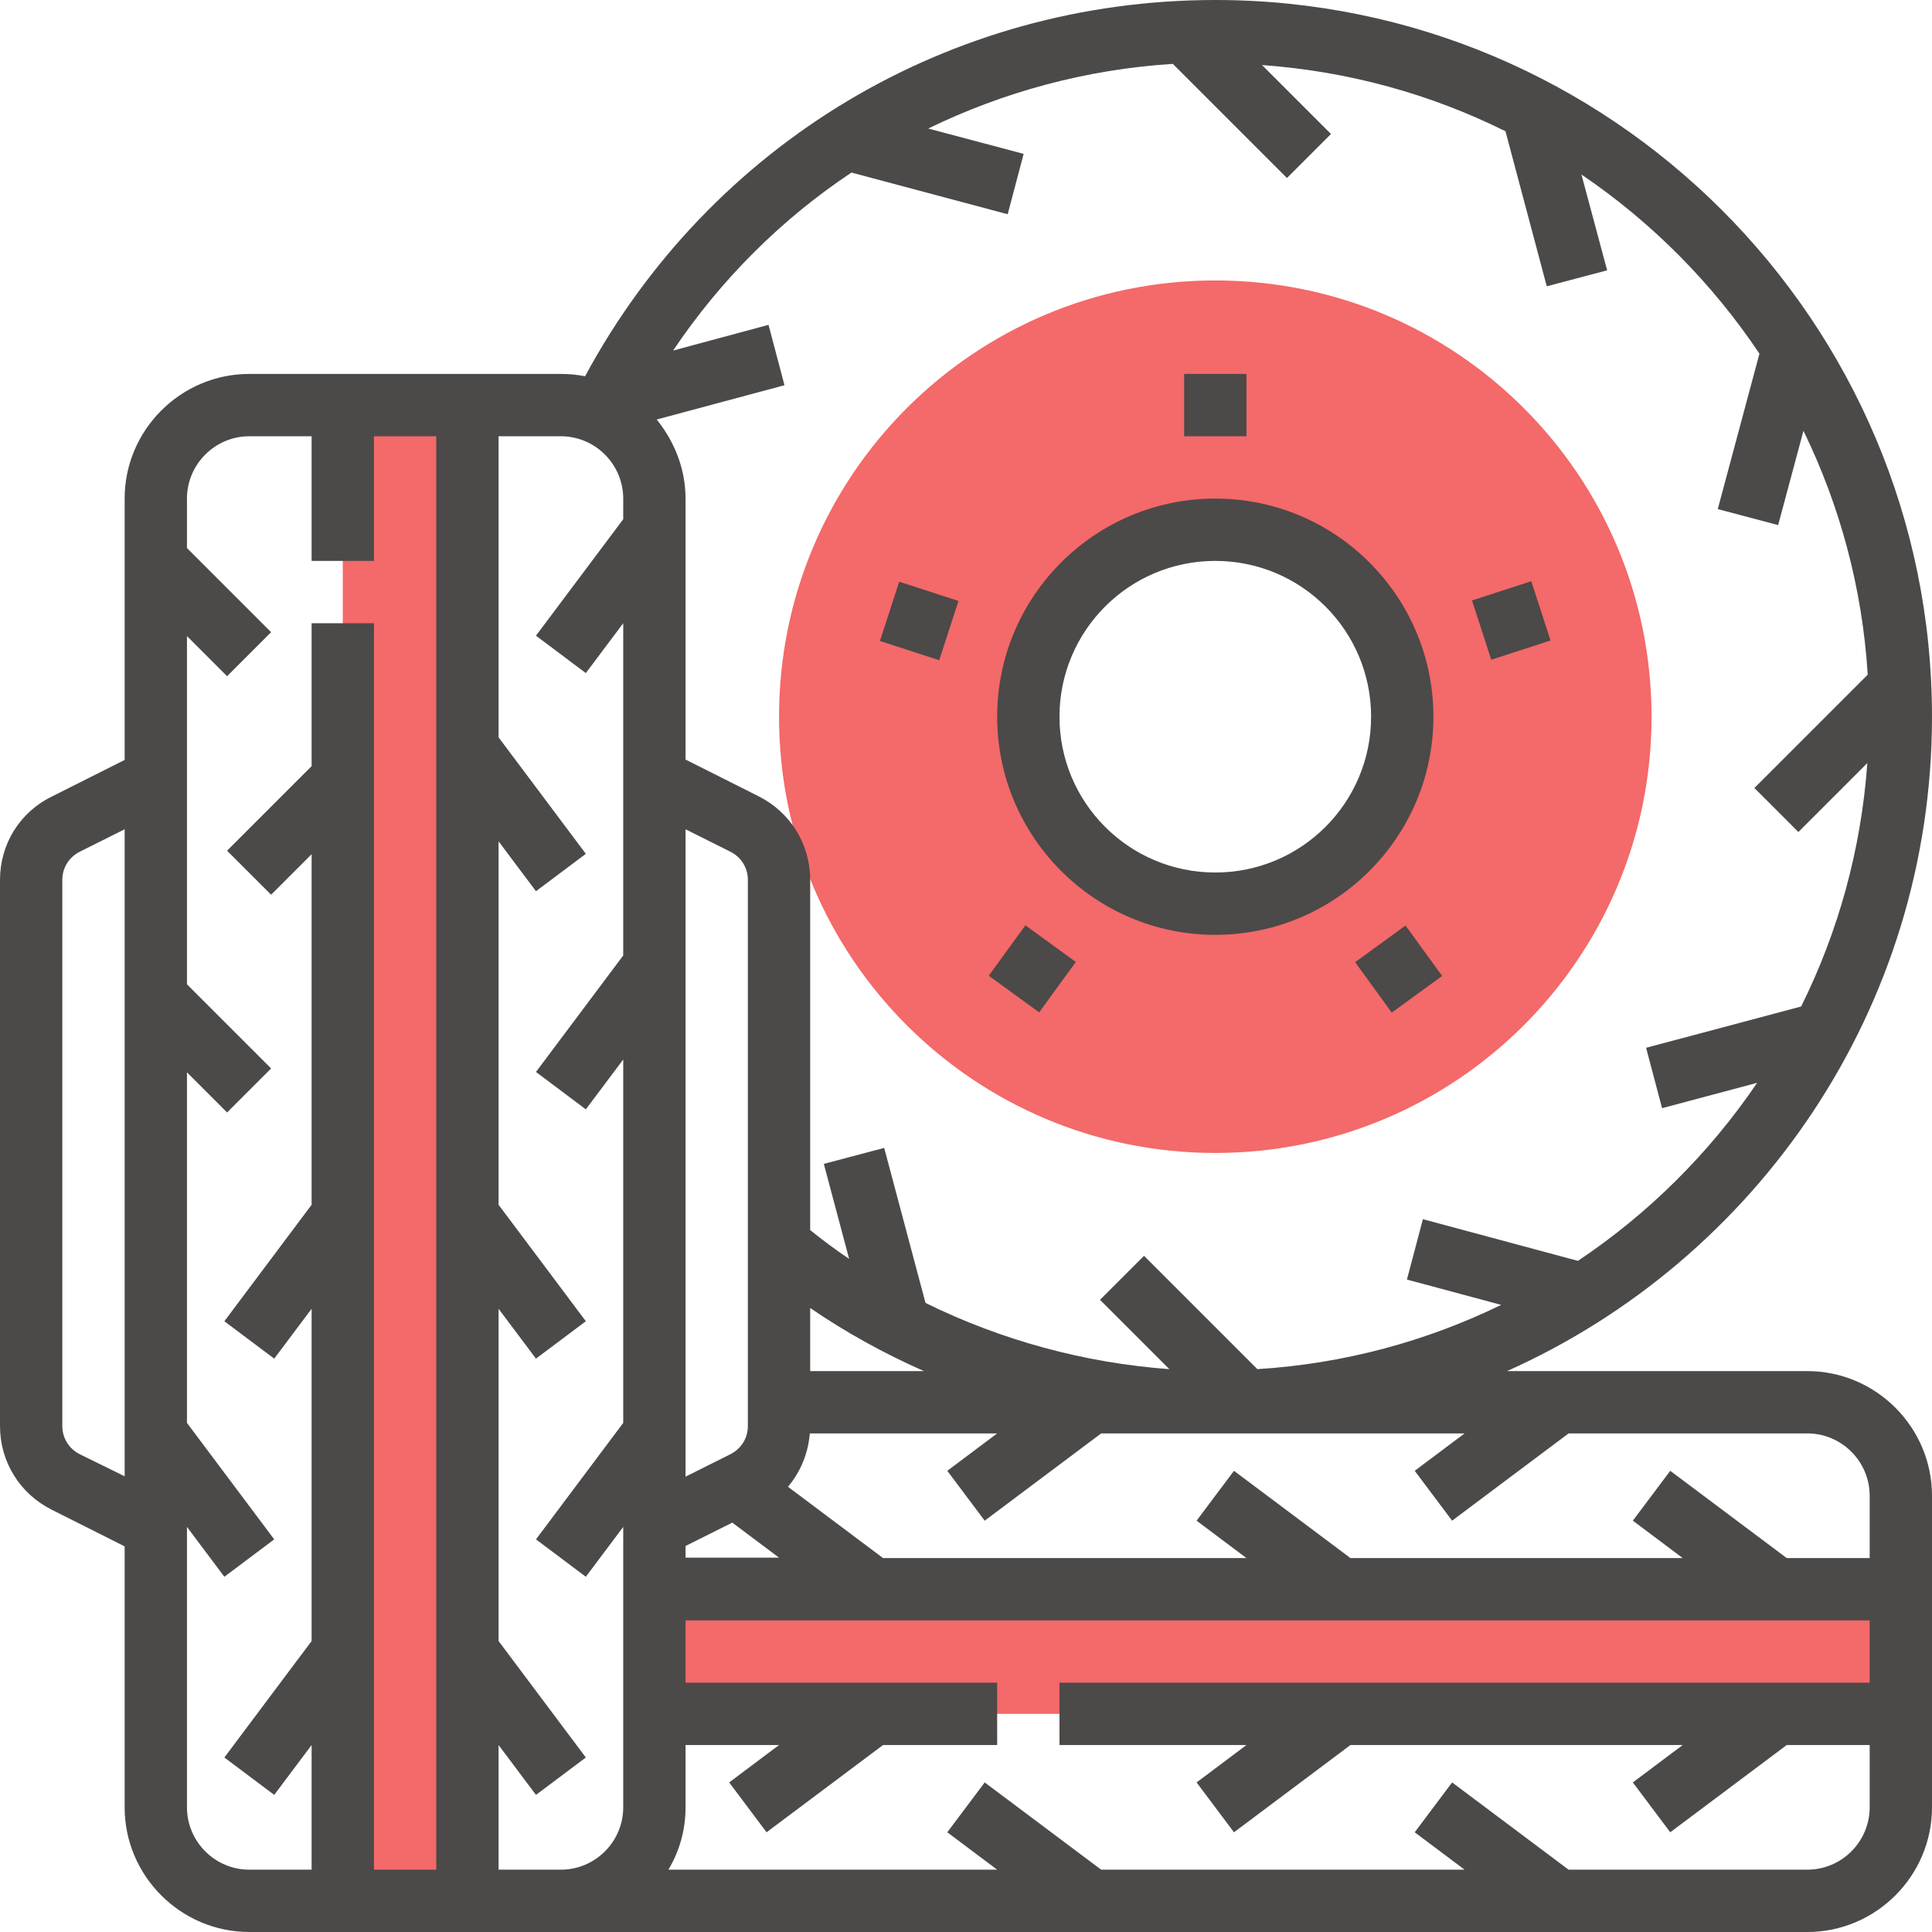 <?xml version="1.0" encoding="utf-8"?>
<!-- Generator: Adobe Illustrator 22.1.0, SVG Export Plug-In . SVG Version: 6.00 Build 0)  -->
<svg version="1.1" id="Capa_1" xmlns="http://www.w3.org/2000/svg" xmlns:xlink="http://www.w3.org/1999/xlink" x="0px" y="0px"
	 viewBox="0 0 496 496" style="enable-background:new 0 0 496 496;" xml:space="preserve">
<style type="text/css">
	.st0{fill:#F46969;}
	.st1{fill:#4C4949;}
</style>
<g>
	<path class="st0" d="M312,72c-61.9,0-112,50.1-112,112s50.1,112,112,112s112-50.1,112-112S373.9,72,312,72z M312,232
		c-26.5,0-48-21.5-48-48s21.5-48,48-48s48,21.5,48,48S338.5,232,312,232z"/>
	<rect x="168" y="408" class="st0" width="320" height="32"/>
	<rect x="88" y="104" class="st0" width="32" height="384"/>
</g>
<g>
	<path class="st1" d="M464,352h-77.1C451.1,323.3,496,258.8,496,184C496,82.5,413.5,0,312,0c-68.2,0-129.6,36.9-161.8,96.6
		c-2-0.4-4-0.6-6.2-0.6H64c-17.6,0-32,14.4-32,32v67.1l-18.7,9.4C5.1,208.5,0,216.7,0,225.9v140.2c0,9.2,5.1,17.4,13.3,21.5
		l18.7,9.4V464c0,17.6,14.4,32,32,32h80h320c17.6,0,32-14.4,32-32v-80C496,366.4,481.6,352,464,352z M376,368l-12.8,9.6l9.6,12.8
		l29.9-22.4H464c8.8,0,16,7.2,16,16v16h-21.3l-29.9-22.4l-9.6,12.8L432,400h-85.3l-29.9-22.4l-9.6,12.8L320,400h-93.3l-24.4-18.3
		c3.2-3.8,5.2-8.6,5.6-13.7H256l-12.8,9.6l9.6,12.8l29.9-22.4H376z M237.2,352H208v-16.2C217.2,342.1,227,347.5,237.2,352z
		 M192,366.1c0,3.1-1.7,5.8-4.4,7.2l-11.6,5.8V212.9l11.6,5.8c2.7,1.4,4.4,4.1,4.4,7.2V366.1z M176,396.9l12-6l12,9h-24V396.9z
		 M218.6,44.3L258.7,55l4.1-15.5L238.3,33c19.3-9.4,40.6-15.2,62.8-16.6l29.3,29.3l11.3-11.3l-17.7-17.7c22.3,1.6,43.4,7.5,62.5,17
		l10.6,39.8l15.5-4.1L406,44.8c18,12.2,33.6,27.9,45.7,46L441,130.7l15.5,4.1l6.5-24.2c9.3,19.1,15.1,40.2,16.5,62.6l-29.1,29.1
		l11.3,11.3l17.7-17.7c-1.6,22.3-7.5,43.4-17,62.5l-39.8,10.6l4.1,15.5l24.4-6.5c-12.2,18-27.9,33.6-46,45.7L365.3,313l-4.1,15.5
		l24.2,6.5c-19.1,9.3-40.2,15.1-62.6,16.5l-29.1-29.1l-11.3,11.3l17.8,17.8c-21.8-1.6-43.1-7.4-62.6-17L227,294.7l-15.5,4.1
		l6.5,24.4c-3.4-2.3-6.8-4.8-10-7.4v-89.9c0-9.2-5.1-17.4-13.3-21.5l-18.7-9.4V128c0-7.7-2.9-14.7-7.4-20.3l32.8-8.8l-4.1-15.5
		l-24.5,6.6C185.1,71.7,200.7,56.2,218.6,44.3z M20.4,373.3c-2.7-1.4-4.4-4.1-4.4-7.2V225.9c0-3.1,1.7-5.8,4.4-7.2l11.6-5.8v166.1
		L20.4,373.3z M48,464v-72l9.6,12.8l12.8-9.6L48,365.3v-90l10.3,10.3l11.3-11.3L48,252.7v-89.4l10.3,10.3l11.3-11.3L48,140.7V128
		c0-8.8,7.2-16,16-16h16v32h16v-32h16v368H96V160H80v36.7l-21.7,21.7l11.3,11.3L80,219.3v90l-22.4,29.9l12.8,9.6L80,336v85.3
		l-22.4,29.9l12.8,9.6L80,448v32H64C55.2,480,48,472.8,48,464z M128,480v-32l9.6,12.8l12.8-9.6L128,421.3V336l9.6,12.8l12.8-9.6
		L128,309.3V216l9.6,12.8l12.8-9.6L128,189.3V112h16c8.8,0,16,7.2,16,16v5.3l-22.4,29.9l12.8,9.6L160,160v85.3l-22.4,29.9l12.8,9.6
		L160,272v93.3l-22.4,29.9l12.8,9.6L160,392v72c0,8.8-7.2,16-16,16H128z M464,480h-61.3l-29.9-22.4l-9.6,12.8L376,480h-93.3
		l-29.9-22.4l-9.6,12.8L256,480h-84.4c2.8-4.7,4.4-10.1,4.4-16v-16h24l-12.8,9.6l9.6,12.8l29.9-22.4H256v-16h-80v-16h304v16H272v16
		h48l-12.8,9.6l9.6,12.8l29.9-22.4H432l-12.8,9.6l9.6,12.8l29.9-22.4H480v16C480,472.8,472.8,480,464,480z"/>
	<path class="st1" d="M312,240c30.9,0,56-25.1,56-56s-25.1-56-56-56s-56,25.1-56,56S281.1,240,312,240z M312,144
		c22.1,0,40,17.9,40,40s-17.9,40-40,40s-40-17.9-40-40S289.9,144,312,144z"/>
	<rect x="304" y="96" class="st1" width="16" height="16"/>
	<rect x="227.9" y="151.3" transform="matrix(0.309 -0.951 0.951 0.309 11.601 334.534)" class="st1" width="16" height="16"/>
	<rect x="257" y="240.7" transform="matrix(0.588 -0.809 0.809 0.588 -92.003 316.881)" class="st1" width="16" height="16"/>
	<rect x="351" y="240.7" transform="matrix(0.809 -0.588 0.588 0.809 -77.595 258.681)" class="st1" width="16" height="16"/>
	<rect x="380" y="151.3" transform="matrix(0.951 -0.309 0.309 0.951 -30.226 127.69)" class="st1" width="16" height="16"/>
</g>
</svg>
